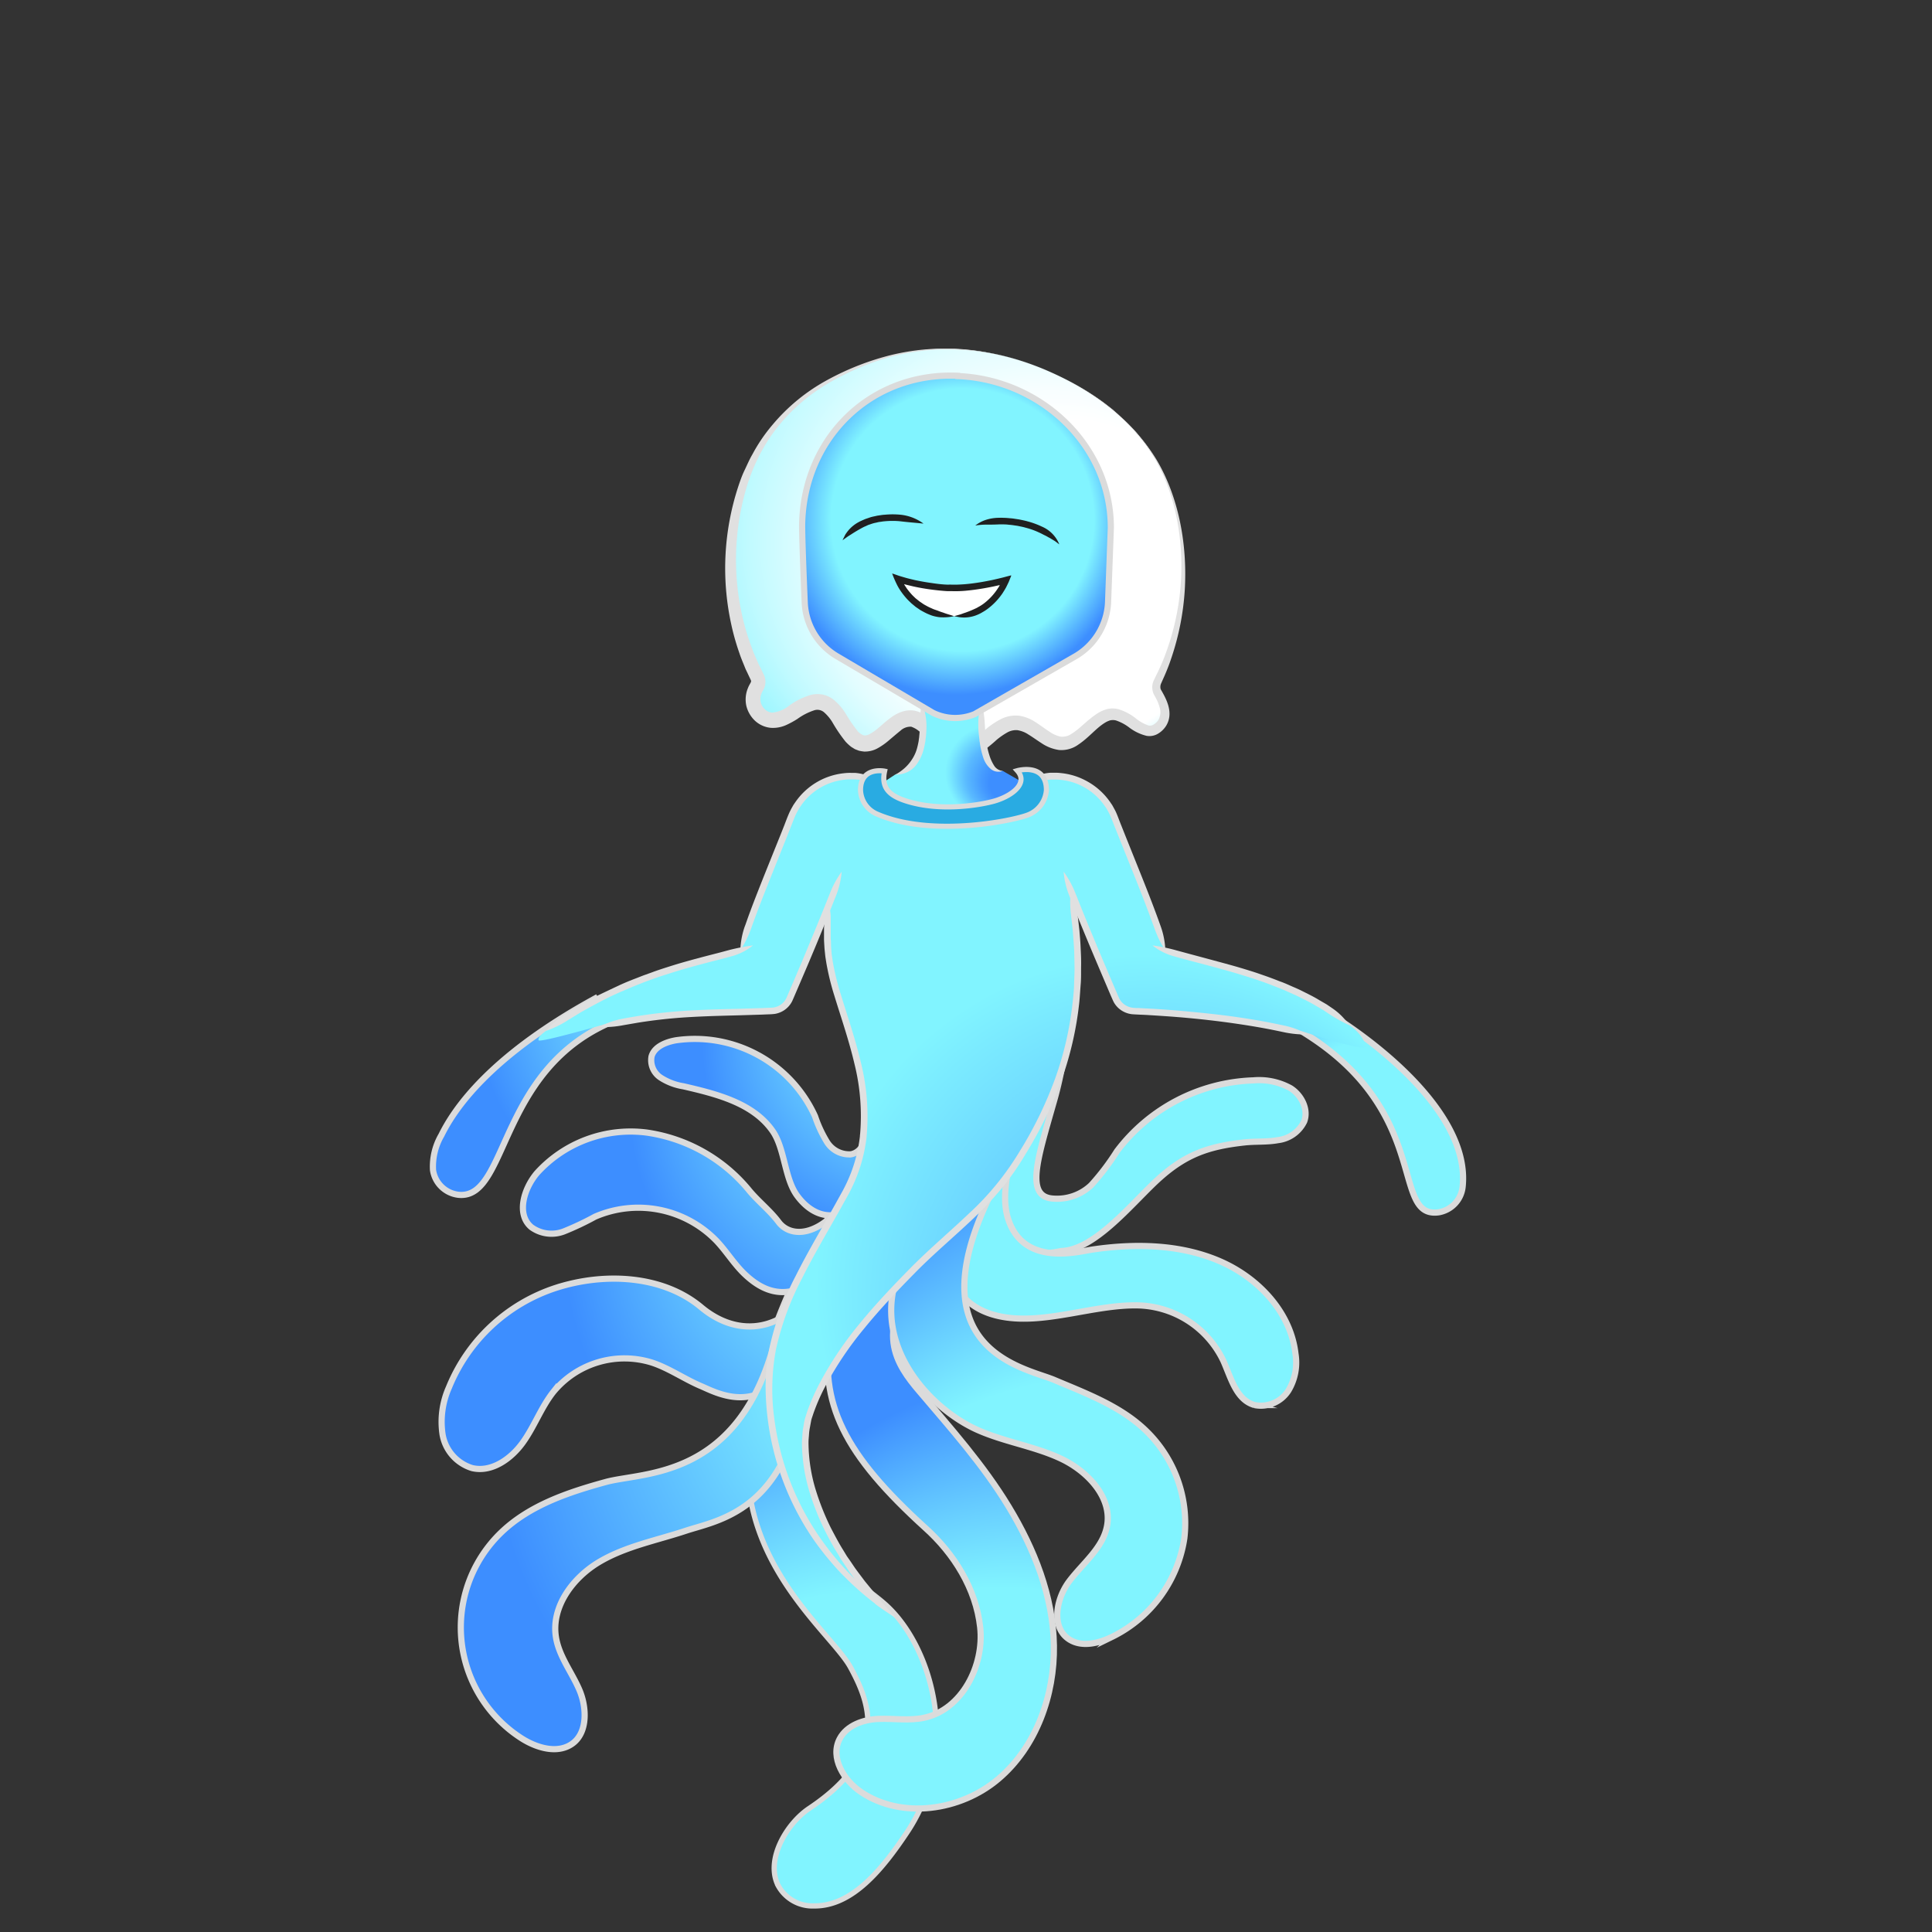 <svg xmlns="http://www.w3.org/2000/svg" xmlns:xlink="http://www.w3.org/1999/xlink" viewBox="0 0 300 300"><rect x="0" y="0" width="300" height="300" fill="#333333" stroke="none"/><defs><style>.cls-1{fill:url(#radial-gradient);}.cls-2{fill:url(#radial-gradient-2);}.cls-3{fill:#e0e0e0;}.cls-10,.cls-11,.cls-12,.cls-13,.cls-14,.cls-15,.cls-16,.cls-17,.cls-18,.cls-19,.cls-4,.cls-8,.cls-9{stroke:#dbdbdb;}.cls-10,.cls-11,.cls-12,.cls-13,.cls-14,.cls-15,.cls-16,.cls-17,.cls-18,.cls-19,.cls-4,.cls-7,.cls-8,.cls-9{stroke-miterlimit:10;}.cls-4{stroke-width:1.5px;fill:url(#radial-gradient-3);}.cls-5{fill:#202020;}.cls-6{fill:#fff;}.cls-7{fill:none;stroke:#000;stroke-width:1.2px;}.cls-8{fill:#29abe2;stroke-width:1.24px;}.cls-10,.cls-11,.cls-12,.cls-14,.cls-15,.cls-16,.cls-17,.cls-18,.cls-19,.cls-9{stroke-width:0.96px;}.cls-9{fill:url(#radial-gradient-4);}.cls-10{fill:url(#radial-gradient-5);}.cls-11{fill:url(#radial-gradient-6);}.cls-12{fill:url(#radial-gradient-7);}.cls-13{stroke-width:0.82px;fill:url(#radial-gradient-8);}.cls-14{fill:url(#radial-gradient-9);}.cls-15{fill:url(#radial-gradient-10);}.cls-16{fill:url(#radial-gradient-11);}.cls-17{fill:url(#radial-gradient-12);}.cls-18{fill:url(#radial-gradient-13);}.cls-19{fill:url(#radial-gradient-14);}.cls-20{fill:url(#New_Gradient_Swatch_13);}</style><radialGradient id="radial-gradient" cx="99.93" cy="96.17" fx="116.635" fy="107.404" r="30.48" gradientTransform="translate(0 -6.06)" gradientUnits="userSpaceOnUse"><stop offset="0.15" stop-color="#3d8eff"/><stop offset="0.19" stop-color="#459aff"/><stop offset="0.27" stop-color="#59b9ff"/><stop offset="0.36" stop-color="#7bebff"/><stop offset="0.38" stop-color="#81f4ff"/></radialGradient><radialGradient id="radial-gradient-2" cx="104.14" cy="198.06" fx="209.562" fy="269.512" r="131.86" gradientTransform="translate(0 -6.06)" gradientUnits="userSpaceOnUse"><stop offset="0.06" stop-color="#3d8eff"/><stop offset="0.16" stop-color="#459aff"/><stop offset="0.33" stop-color="#59b9ff"/><stop offset="0.56" stop-color="#7bebff"/><stop offset="0.6" stop-color="#81f4ff"/></radialGradient><radialGradient id="radial-gradient-3" cx="101.28" cy="41.79" fx="107.818" r="42.49" gradientTransform="translate(0 -6.06)" gradientUnits="userSpaceOnUse"><stop offset="0.75" stop-color="#81f4ff"/><stop offset="1" stop-color="#3d8eff"/></radialGradient><radialGradient id="radial-gradient-4" cx="26.62" cy="31.77" fx="54.834" fy="-0.128" r="54.95" gradientTransform="translate(0 -6)" gradientUnits="userSpaceOnUse"><stop offset="0.26" stop-color="#81f4ff"/><stop offset="0.57" stop-color="#3d8eff"/></radialGradient><radialGradient id="radial-gradient-5" cx="170.48" cy="46.86" fx="132.202" fy="72.323" r="56.55" gradientTransform="translate(0 -6)" gradientUnits="userSpaceOnUse"><stop offset="0.64" stop-color="#81f4ff"/><stop offset="0.94" stop-color="#3d8eff"/></radialGradient><radialGradient id="radial-gradient-6" cx="152.92" cy="55.16" fx="89.538" fy="97.309" r="93.63" xlink:href="#radial-gradient-5"/><radialGradient id="radial-gradient-7" cx="152.14" cy="80.49" fx="83.945" fy="125.84" r="100.74" xlink:href="#radial-gradient-5"/><radialGradient id="radial-gradient-8" cx="-2796.71" cy="-388.89" fx="-2864.094" fy="-344.074" r="99.54" gradientTransform="matrix(0.79, -0.01, -0.01, 0.94, 2291.96, 483.91)" xlink:href="#radial-gradient-5"/><radialGradient id="radial-gradient-9" cx="60.3" cy="35.86" fx="86.713" fy="6.002" r="51.44" xlink:href="#radial-gradient-4"/><radialGradient id="radial-gradient-10" cx="52.87" cy="48.45" fx="84.911" fy="12.228" r="62.42" xlink:href="#radial-gradient-4"/><radialGradient id="radial-gradient-11" cx="47.76" cy="73.79" fx="87.231" fy="29.18" r="76.87" xlink:href="#radial-gradient-4"/><radialGradient id="radial-gradient-12" cx="108.43" cy="145.49" fx="54.285" fy="181.497" r="79.99" xlink:href="#radial-gradient-5"/><radialGradient id="radial-gradient-13" cx="132.17" cy="121.57" fx="65.01" fy="166.241" r="99.22" xlink:href="#radial-gradient-5"/><radialGradient id="radial-gradient-14" cx="45.86" cy="108.85" fx="98.629" fy="49.207" r="102.77" xlink:href="#radial-gradient-4"/><radialGradient id="New_Gradient_Swatch_13" cx="35.85" cy="31.05" fx="71.481" fy="54.024" r="47.99" gradientTransform="translate(0 -5.97)" gradientUnits="userSpaceOnUse"><stop offset="0.52" stop-color="#fff"/><stop offset="0.59" stop-color="#f7feff"/><stop offset="0.69" stop-color="#e3fdff"/><stop offset="0.81" stop-color="#c1faff"/><stop offset="0.95" stop-color="#92f5ff"/><stop offset="1" stop-color="#81f4ff"/></radialGradient><symbol id="Aquatic_hair_5" data-name="Aquatic_hair_5" viewBox="0 0 71.45 64.01"><path class="cls-20" d="M50.14,3.48c7.81,3.41,15.8,9.15,19.11,19a39.33,39.33,0,0,1-2.12,29.28,1.9,1.9,0,0,0,.08,1.82c.83,1.32,2,3.89-.17,5.45s-4.14-1.8-6.41-2.19c-2.92-.51-5.12,4.24-8.05,4.5-2.6.23-4.79-3.14-7.4-3.22-3.5-.1-6.33,5.68-9.74,4.59-2.49-.79-4-5-6.55-5.24-2.79-.25-5,4.57-7.75,3.8-2.34-.66-3.32-5-5.58-6.09a4,4,0,0,0-3.7.52,18.06,18.06,0,0,1-3.54,1.93,3,3,0,0,1-3.49-1.35,3.51,3.51,0,0,1,.09-3.81A1.52,1.52,0,0,0,5,51,39.67,39.67,0,0,1,2.84,20.9C6.25,11,13.3,5.41,22.47,2.11S41.26-.39,50.14,3.48Z"/><path class="cls-3" d="M50.14,3.48c1.48.67,2.71,1.26,4,2a38.93,38.93,0,0,1,4.15,2.63c.43.3,1,.8,1.82,1.41l1.21,1,.22.21.39.38c.26.26.53.5.78.77.5.56,1,1.09,1.5,1.69a28.78,28.78,0,0,1,2.67,3.84C70,23,71.29,30.16,70.66,37.26a39.55,39.55,0,0,1-2.43,10.47c-.32.84-.68,1.67-1.07,2.48l-.59,1.21a2.51,2.51,0,0,0-.2,1.78,2.28,2.28,0,0,0,.15.44c.07.15.16.29.2.36s.2.37.29.56a6.72,6.72,0,0,1,.43,1.15,2.44,2.44,0,0,1-.23,2,2.22,2.22,0,0,1-.73.67,1,1,0,0,1-.78.13,6.33,6.33,0,0,1-2-1.13A8.18,8.18,0,0,0,61.09,56a3.66,3.66,0,0,0-1.74-.05,5.5,5.5,0,0,0-1.48.63c-1.68,1.06-2.79,2.42-4.06,3.19a2.54,2.54,0,0,1-1.72.48,4.68,4.68,0,0,1-1.81-.81c-.64-.41-1.29-.91-2-1.37A6.51,6.51,0,0,0,45.65,57a5.11,5.11,0,0,0-2.9.54,12.92,12.92,0,0,0-2.08,1.37,21.43,21.43,0,0,1-3.25,2.39A2,2,0,0,1,35,61a22.35,22.35,0,0,1-2.32-2.53,10.36,10.36,0,0,0-1.38-1.34,4.37,4.37,0,0,0-2-.93,3.64,3.64,0,0,0-1.14,0,4.87,4.87,0,0,0-1,.27,6.62,6.62,0,0,0-1.48.84c-.81.59-1.4,1.16-1.93,1.6a8,8,0,0,1-1.34.94,1.63,1.63,0,0,1-.75.21,1,1,0,0,1-.53-.19,2,2,0,0,1-.62-.53,24.78,24.78,0,0,1-1.8-2.63,8.71,8.71,0,0,0-1.82-2.14,4,4,0,0,0-1.75-.85,4.33,4.33,0,0,0-2,.08A11.41,11.41,0,0,0,9.9,55.43a4.81,4.81,0,0,1-2.63,1.08,1.74,1.74,0,0,1-1.06-.45,2.17,2.17,0,0,1-.59-2.51,3,3,0,0,1,.17-.37L5.9,53a2.67,2.67,0,0,0,.2-.46A2.62,2.62,0,0,0,6,50.67c-.17-.36-.35-.71-.52-1.07s-.34-.64-.48-1c-.29-.68-.62-1.36-.86-2.08a35.68,35.68,0,0,1-1.38-4.46A39.48,39.48,0,0,1,3.2,21.87a29.12,29.12,0,0,1,1.94-5A26,26,0,0,1,8,12.32a28.65,28.65,0,0,1,8.09-7A40.92,40.92,0,0,1,25.8,1.23a36.82,36.82,0,0,1,5-.92c.83-.08,1.65-.14,2.47-.18l1.22,0c.2,0,.41,0,.61,0h.42a37.71,37.71,0,0,1,5.7.6A38.14,38.14,0,0,1,46,1.93a44.08,44.08,0,0,1,4.16,1.55c-1.5-.62-2.77-1.13-4.16-1.56A39.67,39.67,0,0,0,41.22.7,37.67,37.67,0,0,0,35.53,0H35.1l-.61,0H33.27c-.82,0-1.65.07-2.49.14a35.81,35.81,0,0,0-5,.84,41.54,41.54,0,0,0-9.9,3.86,29.35,29.35,0,0,0-8.51,6.93A25.83,25.83,0,0,0,4.21,16.4c-.47.8-.83,1.66-1.23,2.49s-.71,1.72-1,2.6a40.7,40.7,0,0,0-1.13,21,37.22,37.22,0,0,0,1.32,4.75c.25.77.57,1.5.86,2.23.14.37.33.71.49,1.07l.45.95a.41.41,0,0,1,0,.29l-.17.32a4.15,4.15,0,0,0-.29.6,4.62,4.62,0,0,0-.25,2.76A4.71,4.71,0,0,0,4.63,57.8a4.2,4.2,0,0,0,2.46,1.08,5,5,0,0,0,2.39-.45,14.3,14.3,0,0,0,1.72-.94,9.33,9.33,0,0,1,2.56-1.32,1.59,1.59,0,0,1,1.61.33,6.64,6.64,0,0,1,1.28,1.56,23.55,23.55,0,0,0,2,2.94,6.8,6.8,0,0,0,.83.78,2.2,2.2,0,0,0,.36.23,2.09,2.09,0,0,0,.38.22l.53.2a6.5,6.5,0,0,0,.79.13,4.07,4.07,0,0,0,2-.45,10.21,10.21,0,0,0,1.85-1.28c.58-.49,1.17-1,1.79-1.5a2.32,2.32,0,0,1,1.68-.63,4,4,0,0,1,1.92,1.45A22.85,22.85,0,0,0,33.47,63a4.69,4.69,0,0,0,2.39,1,5,5,0,0,0,2.63-.54,21.84,21.84,0,0,0,3.64-2.72,11.27,11.27,0,0,1,1.66-1.15,2.79,2.79,0,0,1,1.56-.35,4.33,4.33,0,0,1,1.75.7c.63.38,1.28.86,2,1.32a6.48,6.48,0,0,0,2.73,1.06,4.49,4.49,0,0,0,3-.85c1.6-1.07,2.69-2.48,4-3.31a3.61,3.61,0,0,1,.91-.44,2,2,0,0,1,.88,0,7.06,7.06,0,0,1,2.07,1.09,7.34,7.34,0,0,0,2.72,1.31,2.58,2.58,0,0,0,1.82-.36,3.72,3.72,0,0,0,1.21-1.19c1.33-2.15-.19-4.53-.84-5.69a1.32,1.32,0,0,1,.06-.88l.57-1.28c.37-.85.71-1.72,1-2.6a40.78,40.78,0,0,0,2.12-10.8c.4-7.24-1.06-14.42-4.35-20a29.34,29.34,0,0,0-2.76-3.82c-.47-.6-1-1.12-1.52-1.67-.26-.27-.53-.51-.8-.77l-.39-.37-.23-.21L60.12,9.43c-.78-.6-1.39-1.09-1.83-1.39a41,41,0,0,0-4.17-2.6C52.86,4.74,51.62,4.15,50.14,3.48Z"/></symbol><symbol id="Aquatic_body_2" data-name="Aquatic_body_2" viewBox="0 0 160.96 151.06"><path class="cls-9" d="M26.1,9.49C11.82,17.24,4.79,24.92,1.83,30.94a9.68,9.68,0,0,0-1.3,5.44,4.52,4.52,0,0,0,3.89,3.81c8.57,1,5.64-23.3,29.43-28.59"/><path class="cls-10" d="M136.24,10c9.69,5.29,25.38,17.28,24.17,28.92a4.49,4.49,0,0,1-3.74,4c-8.18,1.07.37-18.59-26.95-31.1"/><path class="cls-11" d="M96.83,26.08c-2.46,8.65-4.33,14.35-.1,14.7a7.72,7.72,0,0,0,6-2.08,37.92,37.92,0,0,0,4-5.27,27.69,27.69,0,0,1,21.18-11,10.12,10.12,0,0,1,5.79,1.22c1.69,1.08,2.8,3.27,2.11,5.15a5.21,5.21,0,0,1-4.09,2.91c-1.72.32-3.5.16-5.24.36-5.41.6-8.91,1.78-13,5.39s-10,11.31-15.42,11.47c0,0-10.13,2.28-11.94-2.85s-1.91-20.6-1.91-20.6L98.55,1.31A57.65,57.65,0,0,1,96.83,26.08Z"/><path class="cls-12" d="M81.26,42c-3.21,13.17,3.29,16.26,7.39,17.09,6.75,1.37,14.44-1.88,21.37-1.72A15.11,15.11,0,0,1,123.26,66c1.18,2.64,2,6.07,4.85,6.85a5.07,5.07,0,0,0,5.25-2.26,8.43,8.43,0,0,0,1.09-5.71c-.73-6.41-5.73-11.79-11.81-14.4s-13.07-2.76-19.72-1.78c-2.33.34-10.76,2.7-13.12-4.87S95.42,22,95.42,22L85.79,10Z"/><path class="cls-13" d="M49.4,81.52c-.43,16.77,13.22,27,15.95,32.05s6.51,13.3-6.39,21.9c-3.55,2.37-6.86,8-4.83,12a6.06,6.06,0,0,0,5.55,3.15c5.91.08,10.61-5.64,14.51-11.51,8.42-12.69,3.89-28.79-3.46-35.33-4.39-3.91-14.12-8.73-12.56-21.75,0,0-1-11.55,4.32-20.54,9.26-15.68,3.24-23.42,3.24-23.42S50,58.13,49.4,81.52Z"/><path class="cls-14" d="M67.22,30.68c.78,1.24-.36,3-1.81,3.23a4.07,4.07,0,0,1-3.7-1.9,19.45,19.45,0,0,1-1.86-4A20.51,20.51,0,0,0,38.28,16.2c-1.59.27-3.4,1-3.82,2.52A3.23,3.23,0,0,0,35.87,22a9.18,9.18,0,0,0,3.54,1.35c5.16,1.19,10.82,2.6,13.85,6.94,1.91,2.74,1.83,7.37,3.82,10.06,2.36,3.2,5.56,3.87,8.08,2"/><path class="cls-15" d="M57.25,54.86c-3.71,1.34-6.49-.64-8.2-2.22S46.12,49,44.53,47.33A16.9,16.9,0,0,0,25.68,43.6a44.12,44.12,0,0,1-4.82,2.28,5.33,5.33,0,0,1-5.07-.66c-2.37-2-1.16-6,.89-8.41a19.64,19.64,0,0,1,17-6.28,25.19,25.19,0,0,1,16,9.06c1.42,1.69,3.18,3.06,4.51,4.83,1.56,2.1,5.25,2.54,9.24-1.86Z"/><path class="cls-16" d="M60.47,50.12c-1,8.46-10.13,14.37-18.32,7.52-6-5-15.06-5.4-22.51-3A26.94,26.94,0,0,0,3,70.11a13.18,13.18,0,0,0-1,7.23,6.62,6.62,0,0,0,4.59,5.29c3,.72,6-1.38,7.83-3.89s2.88-5.52,4.8-7.94a14.32,14.32,0,0,1,15.33-4.54c2.65.88,5,2.54,7.54,3.62S51,74.61,56.22,66.45"/><path class="cls-17" d="M77.08,51.81C68.44,61,72.63,66.69,76,70.66c4.91,5.78,10,11.49,13.94,18s6.88,13.84,7,21.53-2.72,15.71-8.62,20.71-15,6.27-21.28,2.07c-2.71-1.8-4.91-5.37-3.36-8.31,1.12-2.11,3.72-3,6.07-3.08s4.74.31,7-.17c5.89-1.22,9.4-8.09,8.74-14.07s-4.08-11.43-8.5-15.4C64.45,80.55,60.3,72.58,62.29,61.28"/><path class="cls-18" d="M73.62,50.58c-5.93,11.23,2.84,22,11,25.92,4.23,2,9.06,2.65,13.31,4.62s8.11,6.1,7.25,10.54c-.65,3.39-3.74,5.74-5.85,8.53s-2.91,7.39.18,9.16c1.94,1.11,4.44.47,6.44-.5a20.45,20.45,0,0,0,11.24-15.29A20,20,0,0,0,110.33,76c-3.81-3.27-8.69-5.09-13.37-7.07s-24-4.88-7.15-33.83a124.24,124.24,0,0,0,7-18.4c2.77-8.9-15,.2-15,.2Z"/><path class="cls-19" d="M53.61,62.89C48,84.45,33.21,83.19,27.37,84.79s-11.82,3.61-16.2,7.79a20.45,20.45,0,0,0,3.08,32c2.4,1.54,5.71,2.51,8,.78s2.18-5.55,1-8.3-3.18-5.23-3.64-8.21c-.73-4.71,2.64-9.22,6.74-11.65s8.9-3.33,13.42-4.83,13.9-2.74,17.5-17.51Z"/></symbol><symbol id="Aquatic_Male_1" data-name="Aquatic_Male_1" viewBox="0 0 200.6 301.94"><path class="cls-1" d="M86.59,97.53C91,96.37,94.5,92.68,93,80l7.23-11.83L107.55,80c-.37,8.94.72,17.27,5.1,16.65l13,7.48-24.33,26.1-26.45-25Z"/><path class="cls-2" d="M83.79,299.82C69,284.31,61.37,264.22,66.16,251.69s14.28-23.23,24.12-33.25,18.63-15.58,26-27.12c12.84-20.19,17.5-40,12.91-65.37l.19.1c3.46,8.71,8.62,21,10.75,25.9a5,5,0,0,0,4.34,3c14.88.66,28.29,1.64,41.2,5,0,0,15.21,5.05,15,3.56-.52-3.09-3.91-5.13-3.91-5.13-12.87-11.38-34.42-15-44.4-18.12l-.21-.06c-3.15-10-8.1-21.43-12.31-32.26a15.65,15.65,0,0,0-18.24-9.58c-1.36.33-2.45.57-3,.66,0,0,2.1,10.59-18.32,10.59C77.47,109.58,82.52,99,82.52,99c-.58-.09-1.67-.33-3-.66a15.64,15.64,0,0,0-18.24,9.58c-4.21,10.83-9.17,22.22-12.31,32.26l-.36.1c-9.24,2.84-27.38,5.51-46.71,19.43,0,0-2.14,1.39-1.85,2.3.22.71,16.84-4.11,16.84-4.11,16.85-4,24.84-2.32,39.72-3a5,5,0,0,0,4.34-3c1.84-4.26,6.12-14.4,9.29-22.23l.35-.53c-2,14.74,2.48,21.4,6.37,36.19,3.51,13.34,2.77,24-2.34,33.45C66.23,214.27,56.18,228.36,56,245s6,33.2,17.41,46.48Z"/><path class="cls-3" d="M93,80a38.12,38.12,0,0,0-.45,5.86c0,.4,0,1.06-.15,2.4,0,.2-.06.54-.1.82a4,4,0,0,1-.07.51s-.15.77-.26,1.19a9.48,9.48,0,0,1-1.31,3.07A10.3,10.3,0,0,1,88.83,96a12.9,12.9,0,0,1-2.24,1.58,7.06,7.06,0,0,0,2.87-.6A6,6,0,0,0,92,94.74a10.92,10.92,0,0,0,1.54-3.56c.13-.47.27-1.31.27-1.31a3.6,3.6,0,0,0,.1-.56c0-.3.08-.66.1-.88a24.78,24.78,0,0,0,.15-2.55A15.1,15.1,0,0,0,93,80Z"/><path class="cls-3" d="M107.55,80a16.72,16.72,0,0,0-.8,5.92c0,.42,0,1.1.19,2.52,0,.19.07.63.07.63s0,.37.07.57a19.81,19.81,0,0,0,.82,3.68,6,6,0,0,0,1.82,2.84,2.85,2.85,0,0,0,2.93.5,2.74,2.74,0,0,1-2.1-1.32,10.34,10.34,0,0,1-1.14-2.52,19.44,19.44,0,0,1-.75-3.4c0-.2-.07-.55-.07-.55s0-.42-.06-.59c-.14-1.37-.17-2-.19-2.44A31.21,31.21,0,0,0,107.55,80Z"/><path class="cls-3" d="M52.06,139a49.33,49.33,0,0,0-5.77,1.12l-2.39.64c-2.75.71-7.43,1.89-11.35,3.11-2,.63-3.75,1.19-5,1.67l-2.09.75-1.74.68c-1.09.42-2.59,1-4.25,1.78s-3.47,1.63-5.23,2.49-3.38,1.83-4.76,2.61l-3.12,1.92a19.44,19.44,0,0,0-4.45,3.95,24.56,24.56,0,0,0,5.31-2.61l3.07-1.88c1.35-.76,3-1.67,4.69-2.56s3.49-1.76,5.14-2.46,3.11-1.34,4.18-1.75l1.72-.68,2.06-.74c1.26-.47,3-1,5-1.64,3.88-1.21,8.52-2.38,11.28-3.09l2.42-.65A14,14,0,0,0,52.06,139Z"/><path class="cls-3" d="M73.58,121.12a23.05,23.05,0,0,0-2.83,5.2l-1.94,4.84c-1.49,3.67-3.29,8-5,12.11-.88,2.06-1.73,4.07-2.53,5.93l-1.13,2.62a4.12,4.12,0,0,1-1.4,1.59,4.32,4.32,0,0,1-1.67.65c-.49.07-1.1.07-1.54.09l-1.4.06-5.18.16c-3.15.08-7.43.16-11.93.41a125.22,125.22,0,0,0-13.09,1.39c-1.6.26-2.91.5-3.57.63a18.9,18.9,0,0,0-5.59,2,24.94,24.94,0,0,0,5.89-.45l3.53-.61a124.1,124.1,0,0,1,12.92-1.37c4.45-.25,8.72-.33,11.88-.42l5.2-.16,1.41-.06a16.2,16.2,0,0,0,1.73-.11,5.72,5.72,0,0,0,4.24-3.1c.41-.91.76-1.75,1.17-2.7l2.54-5.93c1.75-4.13,3.55-8.45,5-12.13l1.94-4.87A20,20,0,0,0,73.58,121.12Z"/><g id="Aquatic_Male_Head_1-2" data-name="Aquatic_Male_Head_1"><path class="cls-4" d="M101.71.79C80.8-.1,64.52,15.67,64,36.6c-.06,2.16.31,11.83.62,19.17a15.93,15.93,0,0,0,7.83,13.07l23.3,13.74a12.31,12.31,0,0,0,10.08.31l24.39-14a16,16,0,0,0,8-13.22l.67-18c0-20.08-17.09-36-37.16-36.81Z"/></g><path class="cls-5" d="M73.79,40.7,75,39.84c.37-.26.76-.47,1.12-.72.74-.47,1.51-.94,2.52-1.48a5.58,5.58,0,0,1,.75-.35L80,37l.83-.28a7.58,7.58,0,0,1,1.06-.28l.68-.16.61-.08a10.07,10.07,0,0,1,1-.12,19.49,19.49,0,0,1,3.48,0c2.34.28,3.68.36,5.78.58a11.34,11.34,0,0,0-5.62-2.16A20,20,0,0,0,84,34.51c-.32,0-.77.08-1.14.13l-.66.1-.76.17a7.56,7.56,0,0,0-1.18.32l-.92.31-.67.29c-.38.18-.65.28-.84.4a8.63,8.63,0,0,0-2.55,2,10.12,10.12,0,0,0-.84,1.14C74.25,39.8,74,40.24,73.79,40.7Z"/><path class="cls-5" d="M106,37.13a16.41,16.41,0,0,1,2.77-.22c.88,0,1.8,0,3-.06a8.23,8.23,0,0,1,.84,0c.38,0,.89,0,1.56.09a12.7,12.7,0,0,1,1.3.15l.83.12.7.15a12,12,0,0,1,1.21.29,18.07,18.07,0,0,1,3.27,1.17c.54.23,1,.51,1.42.7s.8.45,1.2.64l1.12.68c.38.25.74.54,1.17.86a7.88,7.88,0,0,0-4.22-4.31,19.85,19.85,0,0,0-3.55-1.29c-.36-.11-.87-.22-1.29-.31l-.75-.15-.88-.13a12.12,12.12,0,0,0-1.39-.16c-.72-.08-1.25-.09-1.66-.1a9,9,0,0,0-.91,0,10.57,10.57,0,0,0-3.16.5A8.28,8.28,0,0,0,106,37.13Z"/><path class="cls-6" d="M100.86,59.12c9.21.16,12.56-8.69,12.56-8.69S105.66,52.55,100,52.3a48.64,48.64,0,0,1-12.82-2.23A14.85,14.85,0,0,0,100.86,59.12Z"/><path class="cls-5" d="M100.86,59.12c.51.1,1,.2,1.47.27a8.31,8.31,0,0,0,4.57-.78,7.23,7.23,0,0,0,.82-.44,10.88,10.88,0,0,0,1.43-.94A15.71,15.71,0,0,0,112.3,54c.24-.31.45-.65.66-1a4.71,4.71,0,0,0,.29-.48l.2-.34.23-.46.42-.87c.11-.27.22-.53.32-.79l.3-.74,0-.09-.09,0-.21.06-.41.1-1.43.38-1.21.29-1.33.3c-.88.18-1.72.34-2.53.48-1.61.27-3.05.45-4.26.54s-2.18.11-2.84.09-1,0-1,0-1.47,0-3.88-.38c-1.21-.16-2.64-.4-4.23-.74l-1.21-.29-.63-.16-.36-.1-.65-.19c-.45-.13-.89-.26-1.37-.43l-.71-.25L86,48.81s-.15-.06-.16,0l.06.14a25.05,25.05,0,0,0,1,2.33,12.92,12.92,0,0,0,1.19,2,16.9,16.9,0,0,0,1.16,1.46c.39.46.83.84,1.2,1.22l1.07.89,1.11.76c.35.21.66.37.94.52a11.26,11.26,0,0,0,1.28.6,7.75,7.75,0,0,0,1.68.51A6.46,6.46,0,0,0,98,59.4a11.54,11.54,0,0,0,2.87-.28c-1-.34-1.83-.54-2.66-.87a12.56,12.56,0,0,1-1.29-.46c-.45-.17-1-.31-1.47-.56a11.19,11.19,0,0,1-1.14-.54c-.25-.14-.53-.28-.84-.47l-1-.68-1-.8c-.33-.34-.73-.67-1.08-1.1a15.43,15.43,0,0,1-1.05-1.31c-.15-.24-.31-.47-.46-.7l-.11-.18,0-.09h0l.29.08.65.16,1.26.3c1.63.36,3.11.6,4.35.76,2.49.33,4,.39,4,.39s.38,0,1.09,0a27.94,27.94,0,0,0,3-.08c1.26-.11,2.76-.29,4.41-.57.82-.14,1.69-.3,2.59-.49l1.36-.3.18,0h0s0,0,0,0h0l-.07.12c-.09.14-.17.3-.27.44s-.38.59-.6.88a14.43,14.43,0,0,1-2.81,2.9,9.3,9.3,0,0,1-1.27.84c-.32.17-.53.32-.71.39-1,.48-1.87.82-2.69,1.11-.42.12-.82.31-1.25.43Z"/><path class="cls-3" d="M82.52,99c-1-.47-1.75-.84-2.59-1.16a10.83,10.83,0,0,0-3.13-.7c-.22,0-.51,0-.92,0a11.16,11.16,0,0,0-1.7.08,16.39,16.39,0,0,0-11.82,7c-.17.25-.35.5-.51.75l-.44.78a16.13,16.13,0,0,0-.73,1.52c-.42,1-.72,1.82-1,2.55l-.93,2.34s-1.21,3-2.76,6.86-3.42,8.54-4.67,11.93c-.66,1.76-1,2.86-1.24,3.43A19.08,19.08,0,0,0,49,140.17a24.7,24.7,0,0,0,2.62-5.3c.2-.57.6-1.65,1.24-3.4,1.25-3.36,3.11-8,4.66-11.89l2.75-6.87.93-2.35c.29-.71.62-1.61,1-2.51a10.82,10.82,0,0,1,.66-1.38l.39-.7.46-.68a14.8,14.8,0,0,1,10.68-6.31,9.88,9.88,0,0,1,1.52-.07c.38,0,.64,0,.83,0l3,.24A26.77,26.77,0,0,0,82.52,99Z"/><path class="cls-3" d="M149,139a14.21,14.21,0,0,0,5.33,2.67c.4.13,1,.29,2.41.67,2.56.69,6.86,1.79,10.49,2.82s6.57,2,6.57,2l1.62.56c1,.34,2.4.87,3.94,1.48.78.28,1.58.63,2.39,1s1.65.71,2.44,1.1c1.59.8,3.15,1.54,4.37,2.3.79.46,1.45.82,1.95,1.14l1.09.73a37.32,37.32,0,0,0,5.12,2.88,15.14,15.14,0,0,0-4.24-4.2l-1.12-.77c-.52-.32-1.19-.69-2-1.17-1.26-.78-2.85-1.54-4.48-2.36-.81-.4-1.67-.74-2.49-1.11s-1.65-.73-2.44-1c-1.57-.62-3-1.15-4-1.49l-1.64-.57s-3-1-6.64-2-8-2.16-10.52-2.84l-2.39-.65A43.92,43.92,0,0,0,149,139Z"/><path class="cls-3" d="M127.44,121.12a20,20,0,0,0,1.36,5.78c.35.9,1.07,2.7,1.94,4.88,1.51,3.72,3.32,8.07,5.09,12.23.88,2.08,1.75,4.11,2.55,6l.59,1.38c.21.45.36.85.62,1.36a5.67,5.67,0,0,0,2.06,2.14,5.87,5.87,0,0,0,2.35.8c.74.06,1.22.07,1.69.1l1.42.06s2,.11,5.21.33,7.44.59,11.9,1.13,9.15,1.26,13,2c1.58.31,2.87.58,3.51.72a25.33,25.33,0,0,0,5.88.58,18.82,18.82,0,0,0-5.54-2.14c-.65-.14-2-.42-3.55-.73-3.86-.76-8.61-1.49-13.08-2s-8.81-.91-12-1.14-5.23-.32-5.23-.32l-1.43-.08c-.43,0-1.07,0-1.59-.08a4.32,4.32,0,0,1-1.71-.59A4,4,0,0,1,141,152c-.16-.3-.36-.79-.55-1.23l-.59-1.37c-.8-1.87-1.66-3.9-2.55-6-1.76-4.16-3.57-8.51-5.07-12.21-.88-2.18-1.59-4-1.95-4.86A23.07,23.07,0,0,0,127.44,121.12Z"/><path class="cls-3" d="M118.5,99a27,27,0,0,0,2.86,0l3-.24c.2,0,.46,0,.83,0a10,10,0,0,1,1.53.07,14.75,14.75,0,0,1,10.67,6.31c.16.23.31.46.47.68l.39.7a14.42,14.42,0,0,1,.66,1.38c.39.9.71,1.8,1,2.51l.94,2.35,2.75,6.87c1.55,3.84,3.41,8.53,4.65,11.89l1.25,3.4a24.25,24.25,0,0,0,2.62,5.3,19.39,19.39,0,0,0-1.12-5.83c-.21-.58-.59-1.67-1.25-3.43-1.25-3.39-3.12-8.08-4.67-11.93l-2.75-6.86-.93-2.34c-.3-.73-.6-1.57-1-2.55a12.35,12.35,0,0,0-.73-1.52l-.43-.78-.51-.75A16.45,16.45,0,0,0,133,99.11a16.25,16.25,0,0,0-6.19-1.92,11,11,0,0,0-1.69-.08c-.42,0-.71,0-.92,0a10.9,10.9,0,0,0-3.14.7C120.25,98.15,119.46,98.52,118.5,99Z"/><path class="cls-7" d="M73.35,120.89"/><path class="cls-7" d="M153.41,71.84"/><path class="cls-3" d="M70.57,129.19a26.14,26.14,0,0,0-.9,2.72A16.48,16.48,0,0,0,69.3,135c0,.32,0,.81,0,1.41,0,.3,0,.62,0,1,0,.61.06,1.24.09,1.87s.12,1.3.18,1.95.19,1.31.29,2a62.43,62.43,0,0,0,1.94,7.94c1.62,5.31,3.51,10.73,4.86,16.46A52.24,52.24,0,0,1,78,185.41a36.4,36.4,0,0,1-2.19,8.85,38.65,38.65,0,0,1-1.93,4.19l-2.28,4.11c-3.08,5.49-6.32,10.93-9.14,16.56a70.25,70.25,0,0,0-6.4,17.53,47.28,47.28,0,0,0-.93,9,66.21,66.21,0,0,0,11.77,37.72,70.15,70.15,0,0,0,15.4,15.78c2.91,1.87,2.54,1,2.54,1-.41-.45-3.31-4-3.8-4.66l-1.8-2.19c-1.07-1.43-1.89-2.5-2.48-3.33l-1.22-1.81L75,287.4a4.31,4.31,0,0,1-.29-.45c-.19-.3-.46-.76-.82-1.35-.75-1.18-1.74-3-2.93-5.28a62.32,62.32,0,0,1-3.52-8.74,39.83,39.83,0,0,1-1.9-12.07c0-.56.07-1.12.11-1.69a12.27,12.27,0,0,1,.2-1.71c.11-.57.21-1.15.32-1.73s.34-1.13.52-1.71a48.51,48.51,0,0,1,3.08-7,83.86,83.86,0,0,1,9.39-13.86c3.7-4.55,7.92-9,12.34-13.49s9.35-8.61,14.12-13.15a82.29,82.29,0,0,0,6.81-7.26,64,64,0,0,0,5.72-8.2,97.65,97.65,0,0,0,8.7-17.83,81.93,81.93,0,0,0,4.36-18.8c.17-1.56.24-3.12.37-4.67s.07-3.08.1-4.6-.06-3-.13-4.53-.19-2.71-.29-4c-.19-1.62-.35-3-.42-3.61a19,19,0,0,0-1.68-5.71,25.1,25.1,0,0,0,.1,5.91c.07.66.22,2,.4,3.56.1,1.31.2,2.64.29,4s.09,2.95.13,4.44-.07,3-.1,4.52-.2,3-.37,4.58a80,80,0,0,1-4.27,18.43,95.62,95.62,0,0,1-8.55,17.53A68,68,0,0,1,104.51,204c-4.7,4.48-9.68,8.66-14.14,13.18s-8.69,9-12.45,13.61A85.07,85.07,0,0,0,68.36,245a51.11,51.11,0,0,0-3.18,7.21c-.19.62-.39,1.23-.56,1.84s-.23,1.25-.34,1.86a11.44,11.44,0,0,0-.22,1.82l-.12,1.8a42.17,42.17,0,0,0,2,12.57,62.51,62.51,0,0,0,3.63,9c1.21,2.38,2.23,4.2,3,5.4l.83,1.39c.19.31.3.46.3.46l.57.84L75.48,291c.6.84,1.44,1.94,2.53,3.4l1.84,2.23c.49.63,1.14,1.33,1.88,2.14.37.4,4.65,3.22,4.65,3.22.47,0-3-3.47-3.24-3.68a71,71,0,0,1-14.91-15.75,65.14,65.14,0,0,1-10.92-28.25A52.27,52.27,0,0,1,57.65,237a68.51,68.51,0,0,1,6.27-17.12c2.77-5.56,6-11,9.09-16.49l2.3-4.14a39.19,39.19,0,0,0,2-4.37,37.76,37.76,0,0,0,2.3-9.25,54,54,0,0,0-1.4-18.36c-1.38-5.83-3.29-11.3-4.89-16.55a62.2,62.2,0,0,1-1.89-7.74c-.09-.64-.19-1.27-.28-1.9L71,139.16c0-.61,0-1.21-.08-1.79,0-.34,0-.66,0-1,0-.57,0-1,0-1.35,0-1.2,0-2.15,0-3.06S70.71,130.24,70.57,129.19Z"/><path class="cls-8" d="M82.08,107.09a6.55,6.55,0,0,1-3.92-5.77c0-5.81,5.85-4.6,5.85-4.6-.81,3.75.76,5.77,5,7.17,8.72,2.88,19,.9,21.91,0,4.27-1.32,7.94-4.33,5.28-7.29,0,0,7.06-2,7.06,4.72a7,7,0,0,1-3.92,5.77C116.87,108.45,95.76,113.1,82.08,107.09Z"/></symbol></defs><g id="SEA_1"><use width="71.45" height="64.01" transform="translate(112.63 54.14)" xlink:href="#Aquatic_hair_5"/><use width="160.96" height="151.06" transform="translate(66.71 145.33)" xlink:href="#Aquatic_body_2"/><use width="200.6" height="301.95" transform="translate(83.6 57.84) scale(0.64)" xlink:href="#Aquatic_Male_1"/></g></svg>